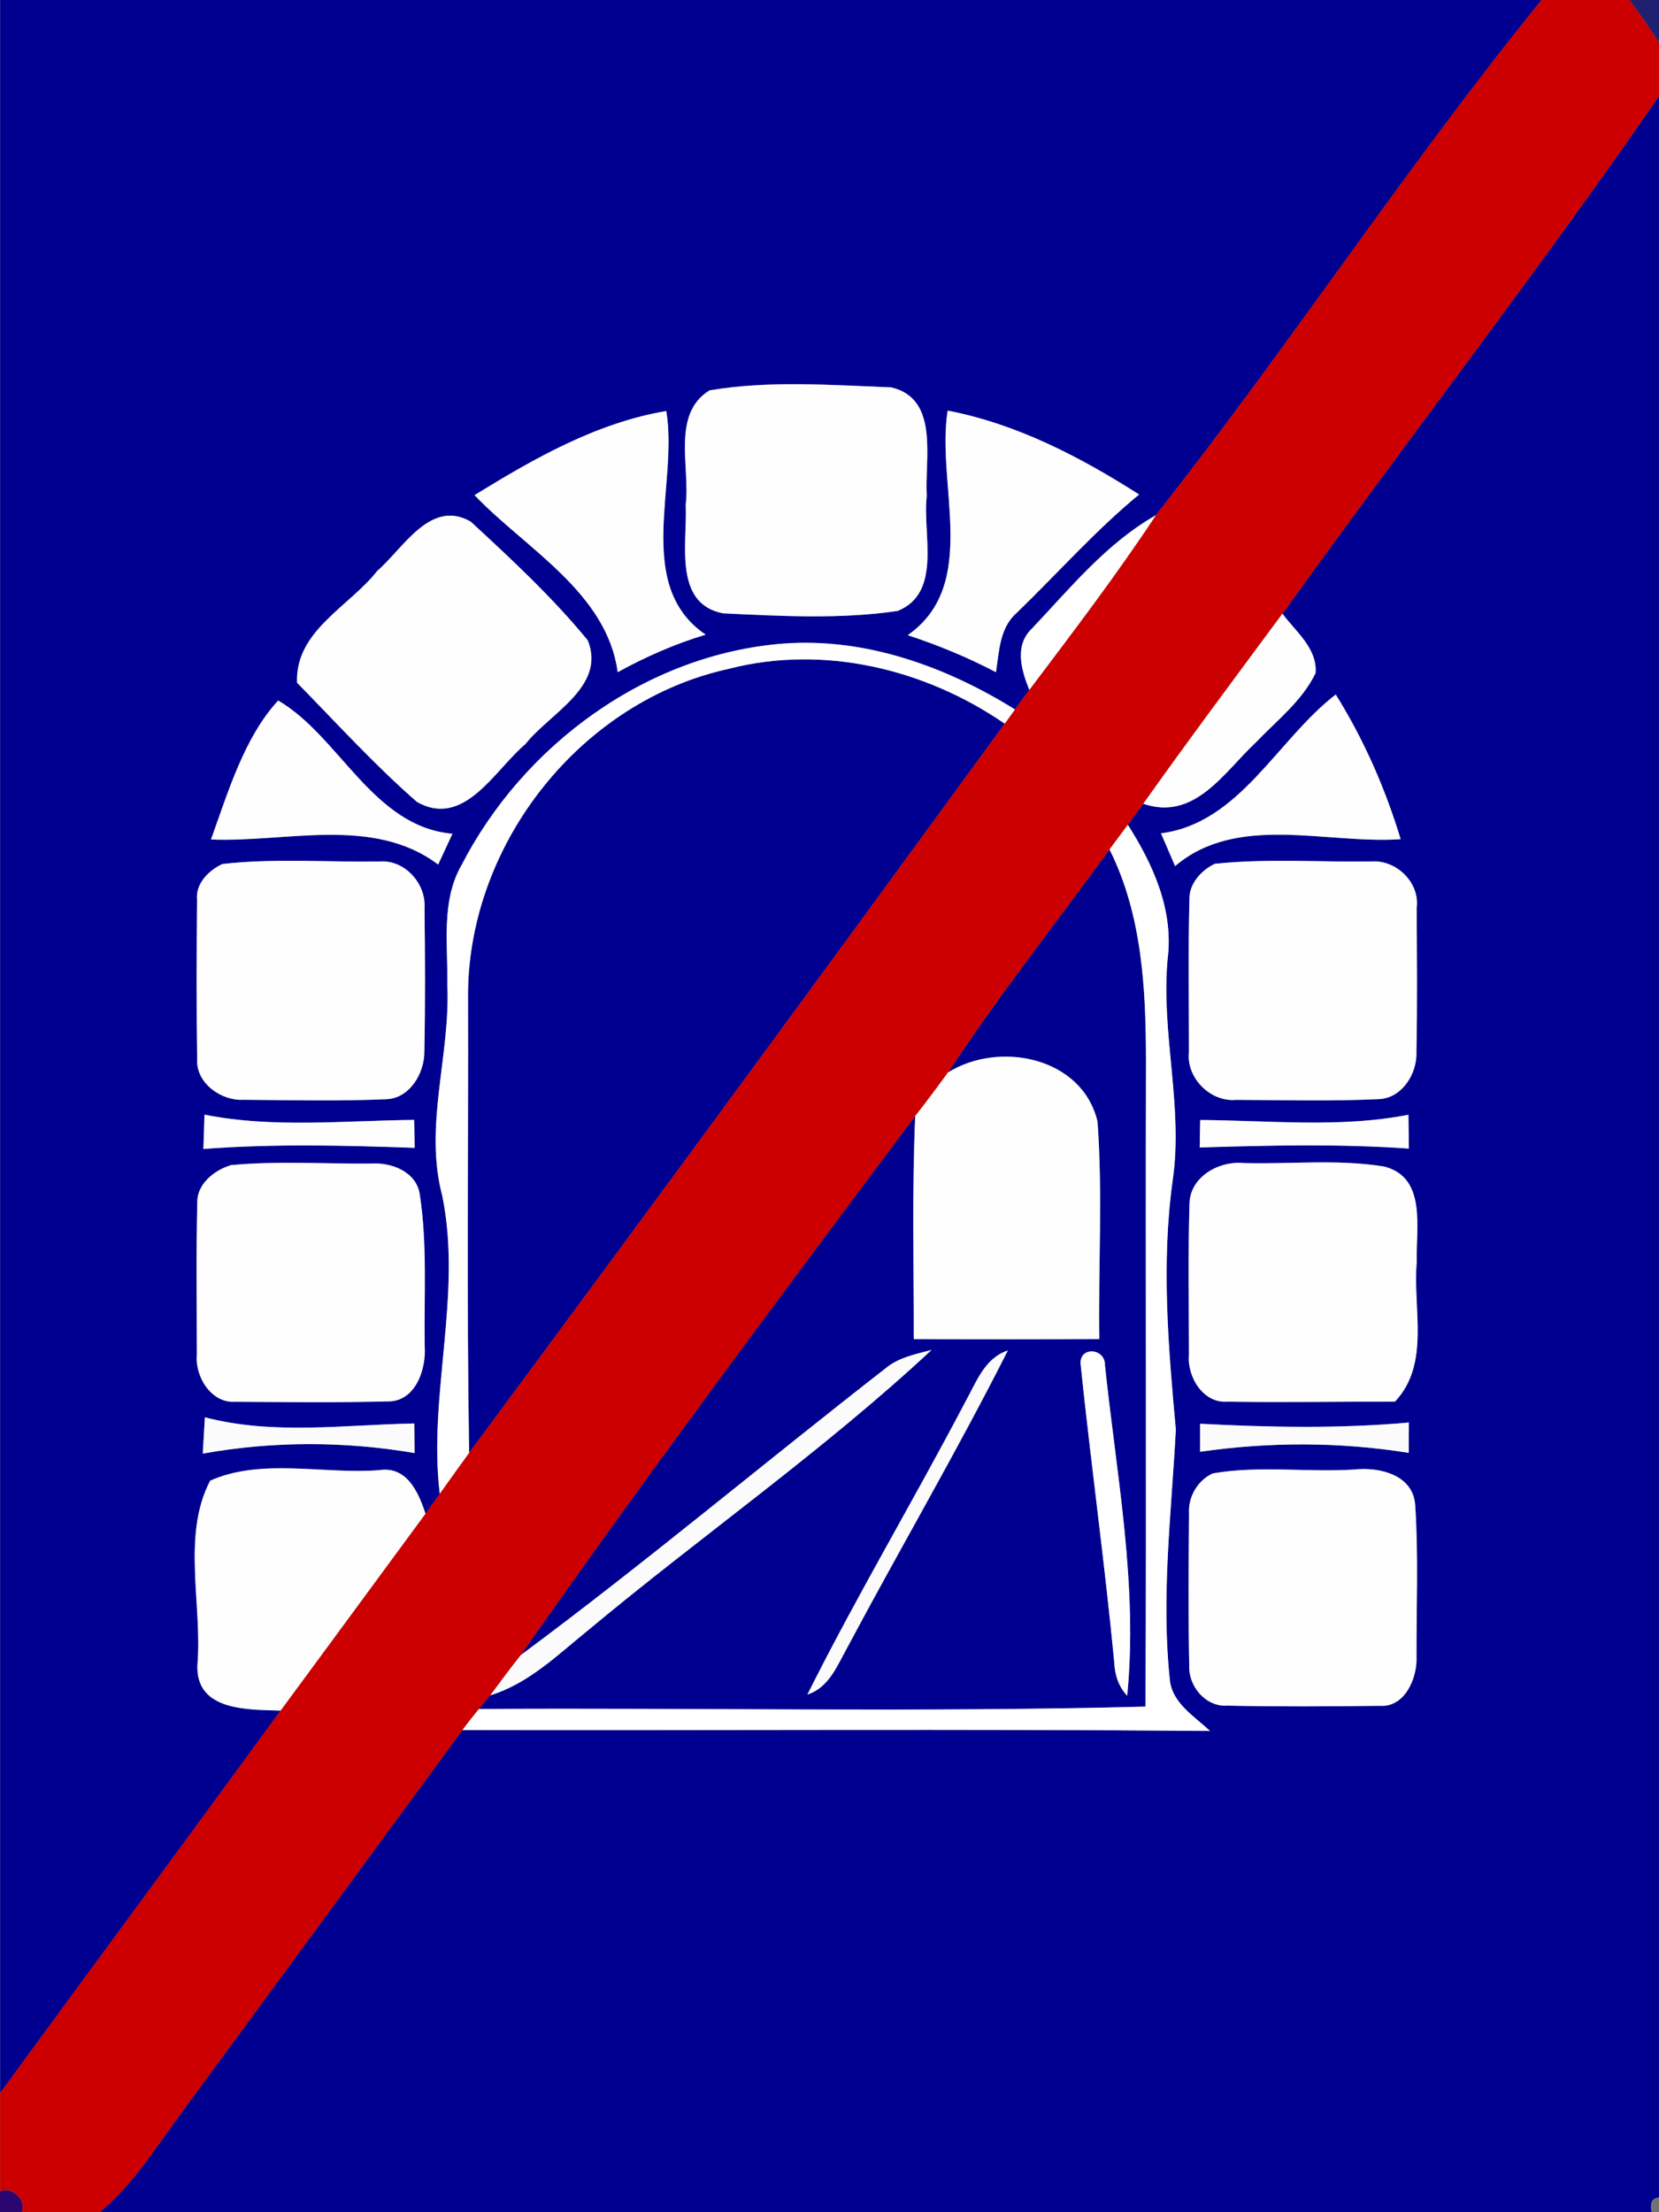 <!-- Generated by IcoMoon.io -->
<svg version="1.1" xmlns="http://www.w3.org/2000/svg" width="18" height="24" viewBox="0 0 18 24">
<rect x="0" y="0" width="18" height="24" fill="#808080" stroke="none"/>
<title>information--end-of-tunnel--g1</title>
<path fill="#000090" d="M0 0h16.726c-1.466 1.806-2.743 3.762-4.185 5.589-0.534 0.303-0.928 0.789-1.344 1.229-0.195 0.184-0.115 0.452-0.029 0.666-0.052 0.070-0.104 0.141-0.155 0.212-0.751-0.466-1.627-0.783-2.521-0.714-1.48 0.119-2.817 1.102-3.487 2.41-0.221 0.391-0.143 0.855-0.151 1.285 0.037 0.77-0.257 1.534-0.054 2.3 0.219 1.078-0.156 2.155-0.028 3.229-0.052 0.071-0.103 0.143-0.154 0.215-0.078-0.235-0.202-0.518-0.504-0.472-0.602 0.047-1.276-0.135-1.832 0.114-0.312 0.595-0.082 1.35-0.139 2.006-0.014 0.496 0.55 0.477 0.903 0.488-1.011 1.386-2.031 2.765-3.044 4.15v-22.708M7.696 4.236c-0.413 0.256-0.206 0.837-0.256 1.239 0.020 0.402-0.14 1.072 0.404 1.178 0.629 0.030 1.273 0.067 1.896-0.026 0.486-0.199 0.266-0.838 0.315-1.244-0.026-0.397 0.143-1.058-0.385-1.181-0.653-0.026-1.329-0.078-1.974 0.033M5.148 5.372c0.561 0.586 1.436 1.055 1.554 1.921 0.303-0.167 0.621-0.307 0.954-0.407-0.787-0.536-0.293-1.635-0.427-2.426-0.757 0.128-1.435 0.516-2.081 0.913M10.282 4.455c-0.128 0.8 0.353 1.884-0.433 2.435 0.329 0.109 0.65 0.241 0.957 0.402 0.035-0.224 0.038-0.48 0.222-0.641 0.444-0.429 0.854-0.894 1.33-1.287-0.639-0.408-1.327-0.766-2.077-0.91M4.094 6.193c-0.308 0.391-0.893 0.651-0.871 1.214 0.428 0.436 0.841 0.892 1.301 1.293 0.514 0.29 0.843-0.348 1.176-0.627 0.264-0.335 0.879-0.623 0.677-1.126-0.381-0.464-0.829-0.881-1.27-1.288-0.437-0.251-0.731 0.291-1.013 0.534M2.289 9.108c0.816 0.034 1.76-0.259 2.465 0.272 0.052-0.111 0.104-0.223 0.155-0.334-0.863-0.075-1.226-1.059-1.891-1.445-0.368 0.4-0.542 0.989-0.729 1.508M2.416 9.373c-0.15 0.068-0.296 0.211-0.278 0.389-0.005 0.579-0.007 1.16 0.001 1.739-0.008 0.256 0.266 0.445 0.505 0.431 0.516 0.004 1.033 0.016 1.548-0.006 0.254-0.010 0.414-0.282 0.412-0.516 0.011-0.518 0.008-1.038 0.002-1.556 0.019-0.271-0.219-0.534-0.496-0.506-0.564 0.006-1.133-0.037-1.694 0.026M2.207 12.464c0.762-0.057 1.529-0.039 2.291-0.012-0.001-0.076-0.004-0.227-0.005-0.303-0.756 0.007-1.528 0.092-2.275-0.057-0.004 0.123-0.007 0.247-0.012 0.371M2.497 12.642c-0.173 0.053-0.361 0.204-0.357 0.402-0.014 0.551-0.005 1.103-0.005 1.654-0.021 0.236 0.156 0.526 0.416 0.508 0.55 0.004 1.101 0.010 1.651-0.004 0.305 0.006 0.424-0.35 0.405-0.603-0.008-0.546 0.030-1.098-0.053-1.639-0.034-0.25-0.309-0.353-0.532-0.338-0.508 0.005-1.020-0.031-1.526 0.018M2.2 15.77c0.755-0.137 1.542-0.136 2.298-0.006-0.001-0.108-0.002-0.214-0.003-0.321-0.753 0.015-1.537 0.128-2.272-0.067-0.007 0.131-0.015 0.263-0.023 0.394z"></path>
<path fill="#000090" d="M13.915 6.658c1.372-1.915 2.821-3.775 4.154-5.716v22.905c-0.129-0.027-0.178 0.024-0.149 0.153h-16.839c0.356-0.293 0.6-0.691 0.871-1.057 1.023-1.391 2.043-2.783 3.065-4.175 2.703 0.006 5.407-0.013 8.11 0.010-0.164-0.157-0.395-0.291-0.433-0.535-0.1-0.911 0.015-1.825 0.063-2.734-0.082-0.896-0.159-1.802-0.035-2.699 0.12-0.803-0.129-1.602-0.054-2.407 0.067-0.529-0.155-1.021-0.432-1.456 0.056-0.077 0.112-0.152 0.168-0.228 0.556 0.191 0.873-0.337 1.218-0.662 0.229-0.24 0.505-0.451 0.652-0.756 0.019-0.268-0.215-0.449-0.36-0.644M12.596 9.041c0.051 0.118 0.102 0.236 0.153 0.355 0.673-0.574 1.642-0.236 2.447-0.292-0.167-0.55-0.399-1.080-0.704-1.569-0.636 0.488-1.042 1.397-1.897 1.506M13.183 9.371c-0.148 0.069-0.284 0.216-0.278 0.39-0.014 0.55-0.005 1.102-0.005 1.654-0.031 0.279 0.233 0.544 0.512 0.518 0.516 0.002 1.032 0.016 1.548-0.008 0.253-0.010 0.419-0.279 0.408-0.515 0.011-0.518 0.005-1.038 0.003-1.557 0.037-0.277-0.221-0.527-0.494-0.506-0.564 0.007-1.132-0.035-1.694 0.025M13.022 12.151c-0.002 0.074-0.004 0.223-0.005 0.297 0.756-0.023 1.514-0.041 2.269 0.012-0.001-0.091-0.004-0.275-0.005-0.367-0.742 0.146-1.508 0.061-2.259 0.057M12.906 13.059c-0.017 0.546-0.006 1.093-0.006 1.639-0.022 0.239 0.155 0.532 0.421 0.509 0.604 0.010 1.209-0.002 1.814 0 0.388-0.412 0.19-1.013 0.237-1.519-0.012-0.36 0.113-0.916-0.357-1.032-0.499-0.081-1.011-0.025-1.515-0.037-0.269-0.029-0.589 0.146-0.594 0.441M13.021 15.446c0 0.101 0 0.203 0 0.304 0.748-0.109 1.518-0.109 2.264 0.012 0-0.11 0-0.219 0.001-0.329-0.752 0.067-1.511 0.053-2.265 0.013M13.157 15.985c-0.164 0.078-0.267 0.256-0.256 0.438-0.005 0.549-0.009 1.1 0.002 1.649-0.008 0.226 0.182 0.45 0.418 0.432 0.548 0.012 1.098 0.009 1.647 0.002 0.273 0.021 0.409-0.297 0.401-0.527-0.002-0.548 0.022-1.099-0.014-1.646-0.020-0.335-0.39-0.42-0.663-0.39-0.51 0.032-1.033-0.046-1.535 0.042z"></path>
<path fill="#000090" d="M7.915 7.254c1.025-0.262 2.124 0.004 2.986 0.597-1.928 2.644-3.864 5.282-5.811 7.911-0.028-1.664-0.007-3.33-0.012-4.994 0.017-1.633 1.234-3.167 2.837-3.513z"></path>
<path fill="#000090" d="M10.285 11.636c0.548-0.832 1.166-1.615 1.753-2.42 0.353 0.706 0.394 1.508 0.395 2.282-0.006 2.338 0.005 4.677-0.005 7.016-2.409 0.064-4.822 0.012-7.233 0.026 0.041-0.050 0.082-0.099 0.124-0.149 0.416-0.127 0.727-0.437 1.058-0.703 1.232-1.028 2.557-1.95 3.73-3.044-0.165 0.046-0.342 0.078-0.482 0.186-1.33 1.035-2.622 2.122-3.976 3.125 1.386-1.978 2.833-3.916 4.281-5.849-0.035 0.806-0.015 1.613-0.016 2.42 0.671 0.003 1.342 0.004 2.013-0.001-0.011-0.786 0.038-1.575-0.019-2.358-0.164-0.698-1.063-0.882-1.623-0.533M10.472 15.212c-0.558 1.064-1.174 2.098-1.712 3.172 0.235-0.077 0.323-0.313 0.433-0.51 0.574-1.078 1.192-2.133 1.742-3.223-0.255 0.084-0.344 0.35-0.463 0.561M11.724 14.794c0.112 1.081 0.262 2.159 0.366 3.242 0.005 0.134 0.046 0.26 0.14 0.36 0.118-1.201-0.116-2.393-0.241-3.583 0.006-0.189-0.275-0.21-0.265-0.020z"></path>
<path fill="#c00" d="M16.726 0h0.955c0.137 0.187 0.273 0.377 0.388 0.579v0.362c-1.333 1.941-2.781 3.802-4.154 5.716-0.506 0.684-1.017 1.367-1.509 2.061-0.056 0.076-0.112 0.151-0.168 0.228-0.067 0.089-0.132 0.179-0.199 0.268-0.587 0.805-1.205 1.588-1.753 2.42-0.116 0.159-0.233 0.317-0.355 0.472-1.447 1.933-2.895 3.87-4.281 5.849-0.113 0.142-0.222 0.289-0.33 0.435-0.042 0.049-0.083 0.099-0.124 0.149-0.061 0.075-0.12 0.151-0.178 0.228-1.022 1.392-2.042 2.784-3.065 4.175-0.271 0.366-0.516 0.764-0.871 1.057h-0.847c0.058-0.135-0.103-0.281-0.234-0.226v-1.066c1.013-1.385 2.033-2.764 3.044-4.15 0.526-0.711 1.048-1.424 1.572-2.136 0.051-0.072 0.102-0.144 0.154-0.215 0.106-0.149 0.213-0.297 0.319-0.444 1.947-2.629 3.883-5.267 5.811-7.911 0.036-0.051 0.074-0.103 0.111-0.154 0.051-0.071 0.103-0.141 0.155-0.212 0.469-0.623 0.944-1.244 1.373-1.895 1.442-1.827 2.718-3.783 4.185-5.589z"></path>
<path fill="#00006b" opacity="0.75" d="M17.681 0h0.388v0.579c-0.115-0.203-0.251-0.392-0.388-0.579z"></path>
<path fill="#fefefe" d="M7.696 4.236c0.645-0.11 1.32-0.058 1.974-0.033 0.528 0.123 0.36 0.784 0.385 1.181-0.049 0.406 0.172 1.045-0.315 1.244-0.623 0.092-1.268 0.056-1.896 0.026-0.544-0.106-0.384-0.776-0.404-1.178 0.050-0.402-0.157-0.983 0.256-1.239z"></path>
<path fill="#fefefe" d="M5.148 5.372c0.645-0.397 1.323-0.785 2.081-0.913 0.134 0.791-0.36 1.891 0.427 2.426-0.332 0.1-0.651 0.24-0.954 0.407-0.118-0.866-0.993-1.335-1.554-1.921z"></path>
<path fill="#fefefe" d="M10.282 4.455c0.75 0.144 1.438 0.502 2.077 0.91-0.476 0.392-0.887 0.858-1.331 1.287-0.183 0.161-0.187 0.417-0.222 0.641-0.308-0.162-0.628-0.294-0.957-0.402 0.786-0.55 0.305-1.634 0.433-2.435z"></path>
<path fill="#fefefe" d="M4.094 6.193c0.282-0.243 0.576-0.785 1.013-0.534 0.442 0.407 0.889 0.824 1.27 1.288 0.202 0.503-0.413 0.791-0.677 1.126-0.333 0.279-0.663 0.917-1.176 0.627-0.46-0.402-0.873-0.857-1.301-1.293-0.022-0.563 0.564-0.823 0.871-1.214z"></path>
<path fill="#fefefe" d="M12.405 8.719c0.493-0.694 1.003-1.377 1.509-2.061 0.145 0.195 0.38 0.376 0.36 0.644-0.147 0.305-0.423 0.516-0.652 0.756-0.345 0.325-0.663 0.852-1.218 0.662z"></path>
<path fill="#fefefe" d="M2.289 9.108c0.187-0.518 0.361-1.108 0.729-1.508 0.665 0.386 1.028 1.371 1.891 1.445-0.051 0.111-0.103 0.223-0.155 0.334-0.704-0.531-1.649-0.238-2.465-0.272z"></path>
<path fill="#fefefe" d="M12.596 9.041c0.855-0.109 1.261-1.017 1.897-1.506 0.305 0.489 0.537 1.018 0.704 1.569-0.806 0.056-1.774-0.282-2.447 0.292-0.051-0.119-0.102-0.237-0.153-0.355z"></path>
<path fill="#fefefe" d="M2.416 9.373c0.56-0.063 1.13-0.019 1.694-0.026 0.276-0.027 0.515 0.235 0.496 0.506 0.006 0.518 0.009 1.038-0.002 1.556 0.002 0.234-0.159 0.506-0.412 0.516-0.515 0.022-1.032 0.010-1.548 0.006-0.238 0.015-0.513-0.175-0.505-0.431-0.008-0.579-0.006-1.16-0.001-1.739-0.017-0.178 0.129-0.32 0.278-0.389z"></path>
<path fill="#fefefe" d="M13.183 9.371c0.561-0.059 1.13-0.017 1.694-0.025 0.273-0.021 0.531 0.229 0.494 0.506 0.002 0.519 0.008 1.038-0.003 1.557 0.011 0.235-0.155 0.505-0.408 0.515-0.516 0.024-1.032 0.010-1.548 0.008-0.279 0.026-0.543-0.239-0.512-0.518 0-0.551-0.009-1.103 0.005-1.654-0.005-0.173 0.13-0.32 0.278-0.39z"></path>
<path fill="#fefefe" d="M10.285 11.636c0.56-0.349 1.459-0.165 1.623 0.533 0.057 0.783 0.008 1.572 0.019 2.358-0.671 0.005-1.342 0.004-2.013 0.001 0.001-0.807-0.019-1.614 0.016-2.42 0.122-0.155 0.239-0.313 0.355-0.472z"></path>
<path fill="#fefefe" d="M2.207 12.464c0.005-0.124 0.008-0.248 0.012-0.371 0.747 0.149 1.518 0.064 2.275 0.057 0.001 0.076 0.004 0.227 0.005 0.303-0.763-0.027-1.529-0.046-2.291 0.012z"></path>
<path fill="#fefefe" d="M13.022 12.151c0.751 0.004 1.517 0.089 2.259-0.057 0.002 0.092 0.005 0.276 0.005 0.367-0.755-0.053-1.513-0.035-2.269-0.012 0.001-0.075 0.003-0.224 0.005-0.297z"></path>
<path fill="#fefefe" d="M2.497 12.642c0.506-0.049 1.017-0.014 1.526-0.018 0.223-0.016 0.498 0.088 0.532 0.338 0.083 0.541 0.045 1.093 0.053 1.639 0.019 0.254-0.1 0.61-0.405 0.603-0.55 0.014-1.101 0.007-1.651 0.004-0.26 0.017-0.437-0.272-0.416-0.508 0-0.551-0.009-1.103 0.005-1.654-0.005-0.198 0.183-0.349 0.357-0.402z"></path>
<path fill="#fefefe" d="M12.906 13.059c0.005-0.295 0.325-0.47 0.594-0.441 0.504 0.013 1.016-0.044 1.515 0.037 0.47 0.116 0.345 0.672 0.357 1.032-0.047 0.506 0.151 1.108-0.237 1.519-0.605-0.002-1.21 0.010-1.814 0-0.266 0.023-0.443-0.27-0.421-0.509 0-0.546-0.011-1.093 0.006-1.639z"></path>
<path fill="#fefefe" d="M2.28 16.064c0.557-0.249 1.23-0.067 1.832-0.114 0.302-0.047 0.426 0.236 0.504 0.472-0.525 0.712-1.047 1.425-1.572 2.136-0.352-0.011-0.916 0.007-0.903-0.488 0.057-0.656-0.173-1.411 0.139-2.006z"></path>
<path fill="#fefefe" d="M13.157 15.985c0.502-0.088 1.025-0.010 1.535-0.042 0.274-0.030 0.643 0.055 0.663 0.39 0.036 0.548 0.012 1.098 0.014 1.646 0.008 0.23-0.128 0.548-0.401 0.527-0.549 0.007-1.099 0.010-1.647-0.002-0.236 0.018-0.426-0.205-0.418-0.432-0.011-0.549-0.007-1.1-0.002-1.649-0.012-0.183 0.091-0.36 0.256-0.438z"></path>
<path fill="#fefffe" d="M11.197 6.819c0.416-0.44 0.81-0.926 1.344-1.229-0.43 0.652-0.904 1.272-1.373 1.895-0.086-0.214-0.166-0.482 0.029-0.666z"></path>
<path fill="#fff" d="M5.004 9.393c0.67-1.308 2.007-2.291 3.487-2.41 0.894-0.069 1.77 0.247 2.521 0.714-0.037 0.051-0.075 0.103-0.111 0.154-0.861-0.593-1.961-0.859-2.986-0.597-1.603 0.346-2.82 1.88-2.837 3.513 0.005 1.664-0.016 3.33 0.012 4.994-0.107 0.148-0.214 0.296-0.319 0.444-0.128-1.074 0.247-2.151 0.028-3.229-0.204-0.766 0.091-1.529 0.054-2.3 0.008-0.43-0.069-0.893 0.151-1.285z"></path>
<path fill="#fff" d="M12.038 9.216c0.067-0.089 0.132-0.179 0.199-0.268 0.276 0.434 0.498 0.926 0.432 1.456-0.075 0.806 0.173 1.604 0.054 2.407-0.124 0.897-0.047 1.803 0.035 2.699-0.048 0.909-0.163 1.823-0.063 2.734 0.037 0.244 0.268 0.378 0.433 0.535-2.703-0.023-5.407-0.004-8.11-0.010 0.057-0.078 0.117-0.153 0.178-0.228 2.411-0.015 4.824 0.037 7.233-0.026 0.010-2.339-0.001-4.678 0.005-7.016-0.001-0.775-0.042-1.576-0.395-2.282z"></path>
<path fill="#fff" d="M11.724 14.794c-0.010-0.19 0.271-0.169 0.265 0.020 0.125 1.19 0.359 2.382 0.241 3.583-0.094-0.1-0.135-0.226-0.14-0.36-0.104-1.083-0.254-2.161-0.366-3.242z"></path>
<path fill="#fbfbfc" d="M9.626 14.831c0.14-0.109 0.317-0.141 0.482-0.186-1.174 1.094-2.499 2.017-3.73 3.044-0.33 0.266-0.642 0.576-1.058 0.703 0.109-0.146 0.217-0.293 0.33-0.435 1.354-1.004 2.645-2.091 3.976-3.125z"></path>
<path fill="#fbfbfc" d="M10.472 15.212c0.119-0.212 0.208-0.477 0.463-0.561-0.55 1.091-1.168 2.145-1.742 3.223-0.11 0.197-0.198 0.433-0.433 0.51 0.537-1.074 1.154-2.108 1.712-3.172z"></path>
<path fill="#fbfbfc" d="M2.2 15.77c0.008-0.131 0.016-0.263 0.023-0.394 0.736 0.194 1.519 0.081 2.272 0.067 0.001 0.107 0.002 0.214 0.003 0.321-0.756-0.13-1.543-0.13-2.298 0.006z"></path>
<path fill="#fbfbfc" d="M13.021 15.446c0.754 0.040 1.513 0.054 2.265-0.013-0.001 0.11-0.001 0.219-0.001 0.329-0.746-0.12-1.516-0.12-2.264-0.012 0-0.101 0-0.203 0-0.304z"></path>
<path fill="#26006e" opacity="0.95" d="M0 23.774c0.131-0.055 0.292 0.091 0.234 0.226h-0.234v-0.226z"></path>
<path fill="#000010" opacity="0.11" d="M17.92 24c-0.029-0.13 0.020-0.181 0.149-0.153v0.153h-0.149z"></path>
</svg>
